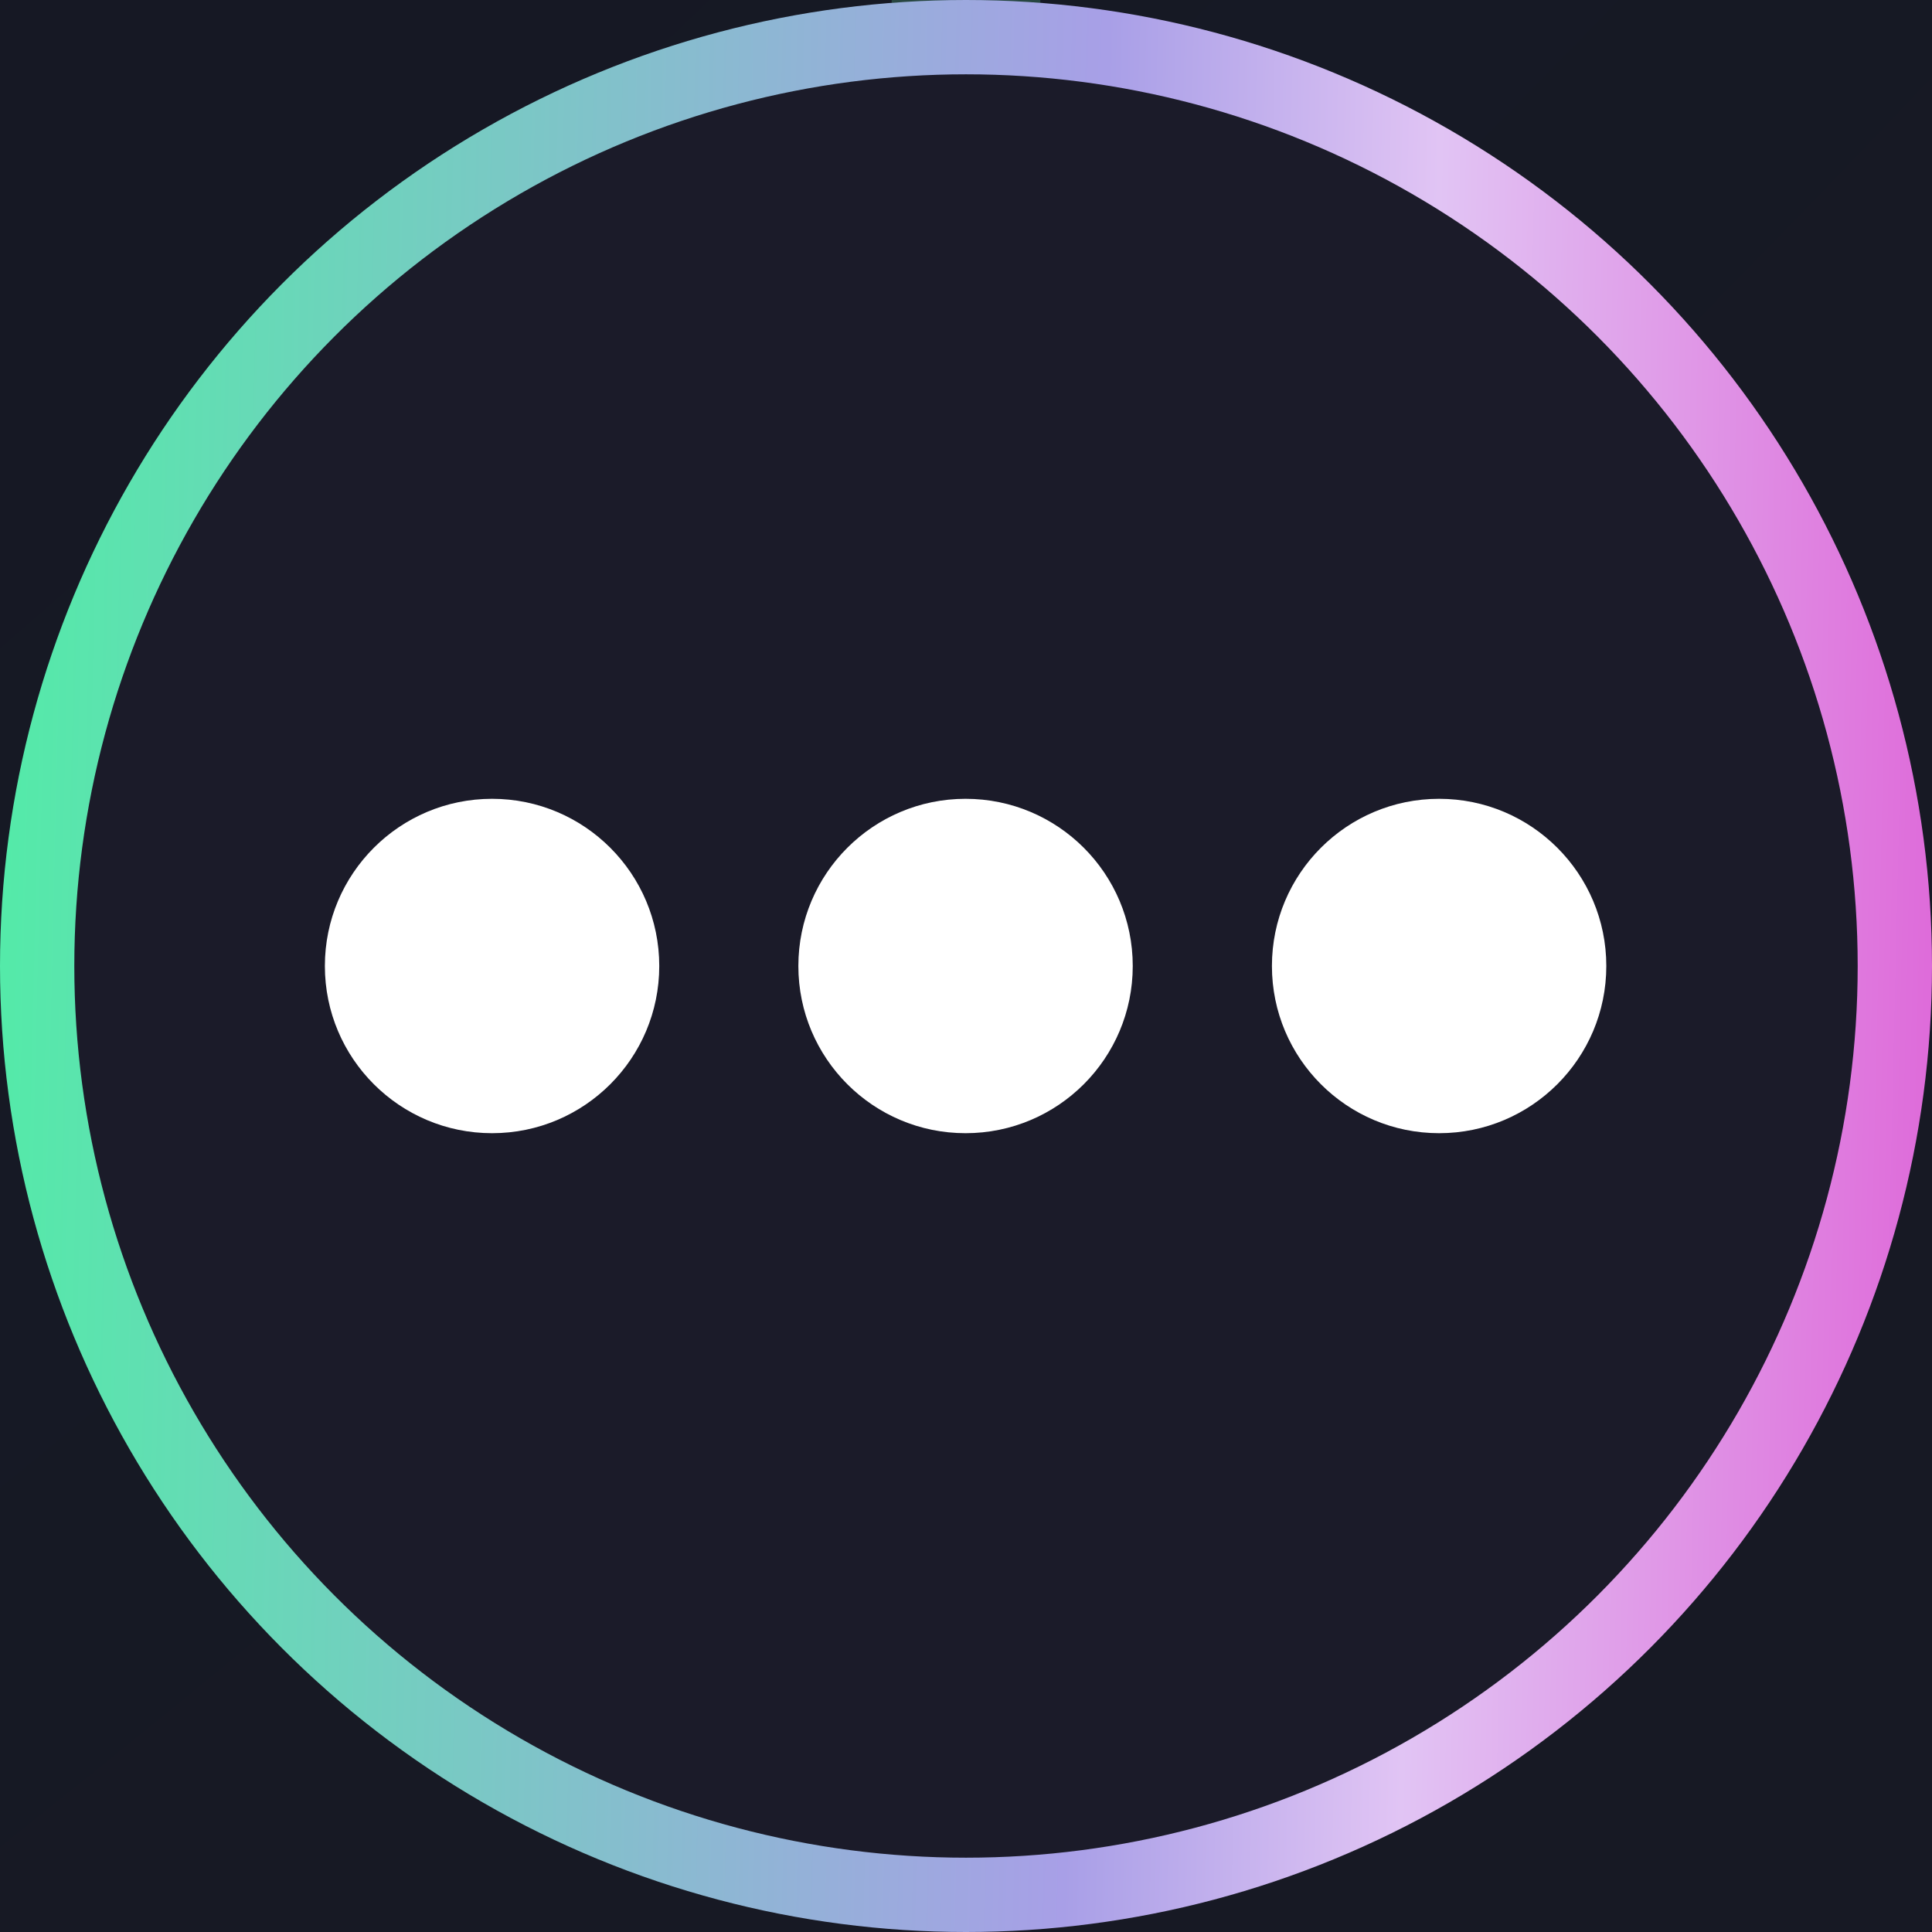 <svg width="26" height="26" viewBox="0 0 26 26" fill="none" xmlns="http://www.w3.org/2000/svg">
<rect width="26" height="26" fill="#151515"/>
<g clip-path="url(#clip0_6001_4739)">
<rect width="1440" height="1392" transform="translate(-261 -792)" fill="#10101B"/>
<path d="M-36 -400C-36 -407.732 -29.732 -414 -22 -414H312C319.732 -414 326 -407.732 326 -400V76C326 83.732 319.732 90 312 90H-22C-29.732 90 -36 83.732 -36 76V-400Z" fill="#161623"/>
<path d="M-36 -400C-36 -407.732 -29.732 -414 -22 -414H312C319.732 -414 326 -407.732 326 -400V76C326 83.732 319.732 90 312 90H-22C-29.732 90 -36 83.732 -36 76V-400Z" fill="#161623"/>
<mask id="mask0_6001_4739" style="mask-type:alpha" maskUnits="userSpaceOnUse" x="-36" y="-414" width="362" height="504">
<path d="M-36 -400C-36 -407.732 -29.732 -414 -22 -414H312C319.732 -414 326 -407.732 326 -400V76C326 83.732 319.732 90 312 90H-22C-29.732 90 -36 83.732 -36 76V-400Z" fill="#161623"/>
</mask>
<g mask="url(#mask0_6001_4739)">
<rect opacity="0.8" x="-350.822" y="-729" width="1047.2" height="847.242" rx="14" fill="url(#paint0_radial_6001_4739)"/>
</g>
<rect x="12" y="-48" width="2" height="55" rx="1" fill="#274641"/>
<circle cx="13" cy="13" r="12.5" fill="#1B1B29" stroke="url(#paint1_linear_6001_4739)"/>
<path d="M15.244 13C15.244 14.243 14.237 15.25 12.994 15.25C11.752 15.25 10.744 14.243 10.744 13C10.744 11.757 11.752 10.75 12.994 10.75C14.237 10.75 15.244 11.757 15.244 13Z" fill="white"/>
<circle cx="19.367" cy="13" r="2.25" fill="white"/>
<circle cx="6.622" cy="13" r="2.25" fill="white"/>
</g>
<defs>
<radialGradient id="paint0_radial_6001_4739" cx="0" cy="0" r="1" gradientUnits="userSpaceOnUse" gradientTransform="translate(-2.109 -320.509) rotate(36.614) scale(846.963 950.917)">
<stop stop-color="#1F343E"/>
<stop offset="0.331" stop-color="#171B25" stop-opacity="0.71"/>
<stop offset="0.753" stop-color="#161623"/>
</radialGradient>
<linearGradient id="paint1_linear_6001_4739" x1="-1.545" y1="13" x2="29.335" y2="13.728" gradientUnits="userSpaceOnUse">
<stop stop-color="#4BF2A2"/>
<stop offset="0.523" stop-color="#A89FE7"/>
<stop offset="0.669" stop-color="#E1C4F4"/>
<stop offset="1" stop-color="#DD40CD"/>
</linearGradient>
<clipPath id="clip0_6001_4739">
<rect width="1440" height="1392" fill="white" transform="translate(-261 -792)"/>
</clipPath>
</defs>
</svg>
